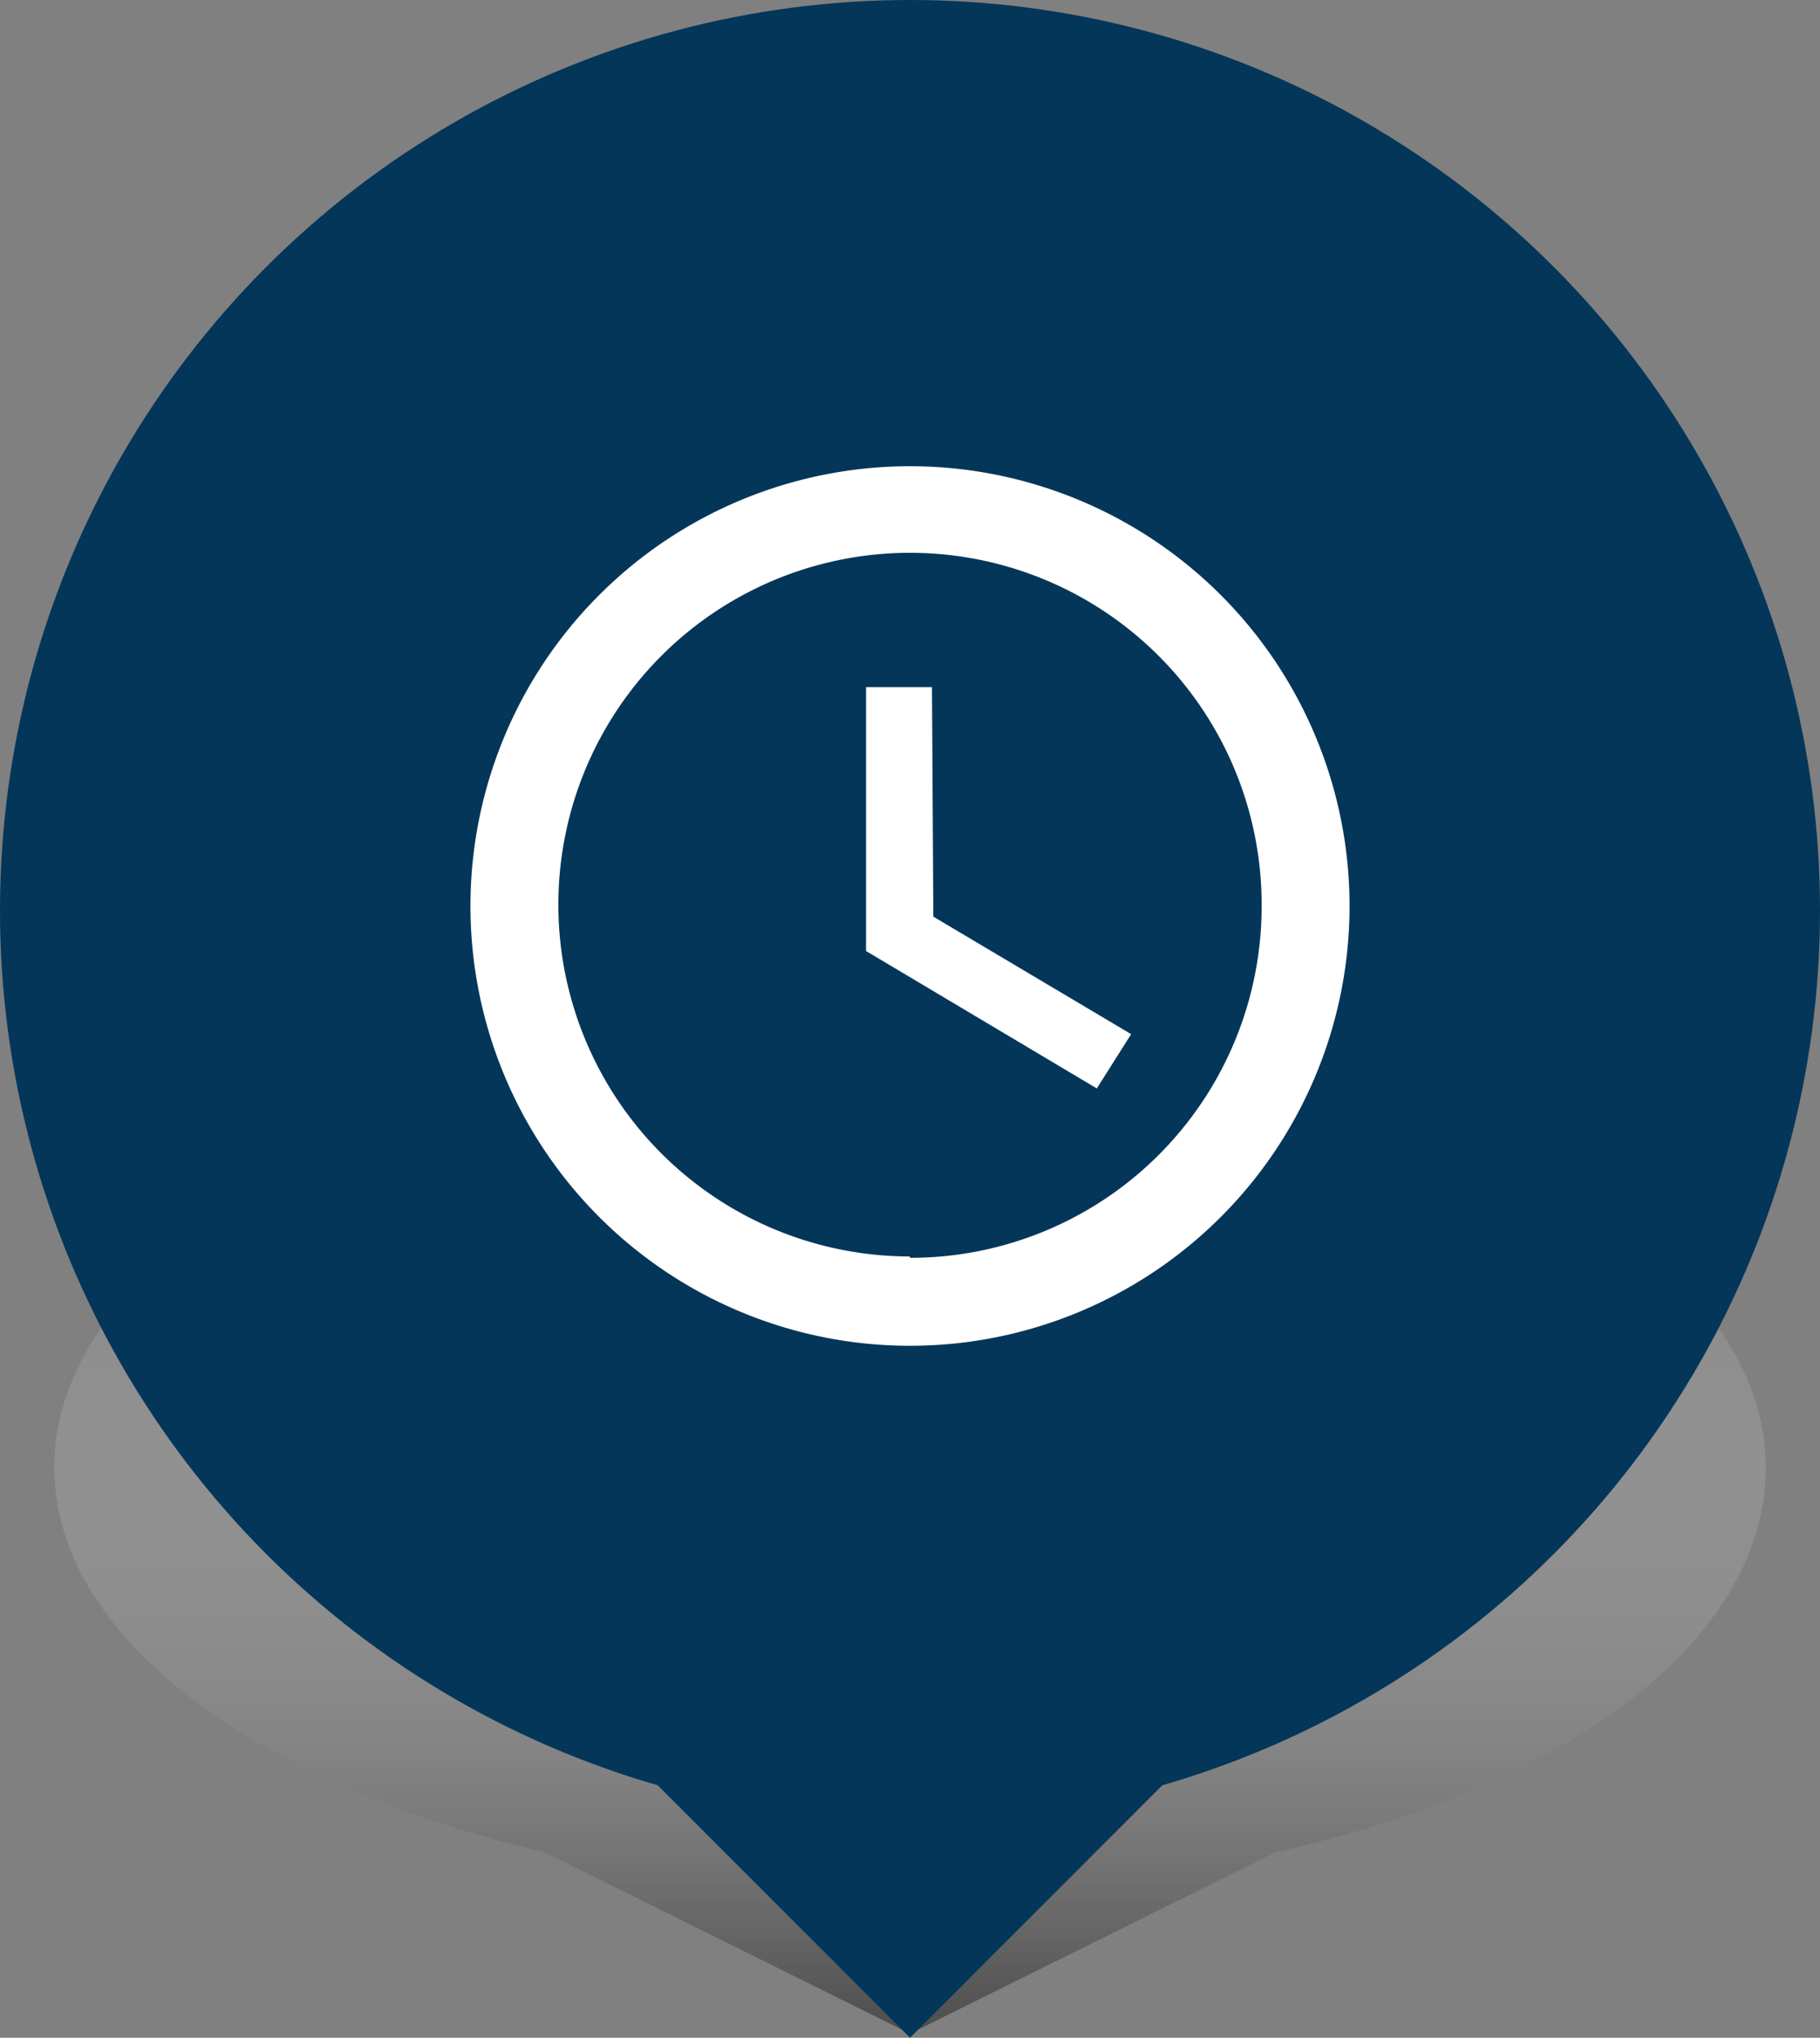 <svg xmlns="http://www.w3.org/2000/svg" xmlns:xlink="http://www.w3.org/1999/xlink" viewBox="0 0 53 59.31"><rect x="0" y="0" width="53" height="59.31" fill="#808080" stroke="none"/><defs><style>.cls-1{fill:url(#linear-gradient);}.cls-2{fill:#043659;}.cls-3{fill:#fff;}</style><linearGradient id="linear-gradient" x1="26.5" y1="30.33" x2="26.5" y2="59.19" gradientUnits="userSpaceOnUse"><stop offset="0" stop-color="#fff" stop-opacity="0"/><stop offset="0.27" stop-color="#dfdfdf" stop-opacity="0.13"/><stop offset="0.71" stop-color="#888" stop-opacity="0.49"/><stop offset="1" stop-color="#3f3f3f" stop-opacity="0.8"/></linearGradient></defs><title>pin-earlyvoting (2)</title><g id="Layer_2" data-name="Layer 2"><g id="Layer_1-2" data-name="Layer 1"><g id="pin-earlyvoting"><path class="cls-1" d="M37.14,53.91,26.5,59.19,15.86,53.91h0c-8.44-2-14.28-6.25-14.28-11.2,0-6.83,11.16-12.38,24.92-12.38s24.92,5.55,24.92,12.38C51.42,47.71,45.71,52,37.14,53.91Z"/><circle class="cls-2" cx="26.5" cy="26.5" r="26.5"/><polyline class="cls-2" points="37.81 48 26.5 59.31 15.19 48"/><path class="cls-3" d="M26.49,13.57A12.8,12.8,0,1,0,39.3,26.38,12.8,12.8,0,0,0,26.49,13.57Zm0,23A10.24,10.24,0,1,1,36.74,26.38,10.23,10.23,0,0,1,26.5,36.61Z"/><path class="cls-3" d="M27.14,20H25.22v7.68l6.72,4,1-1.58-5.76-3.42Z"/></g></g></g></svg>